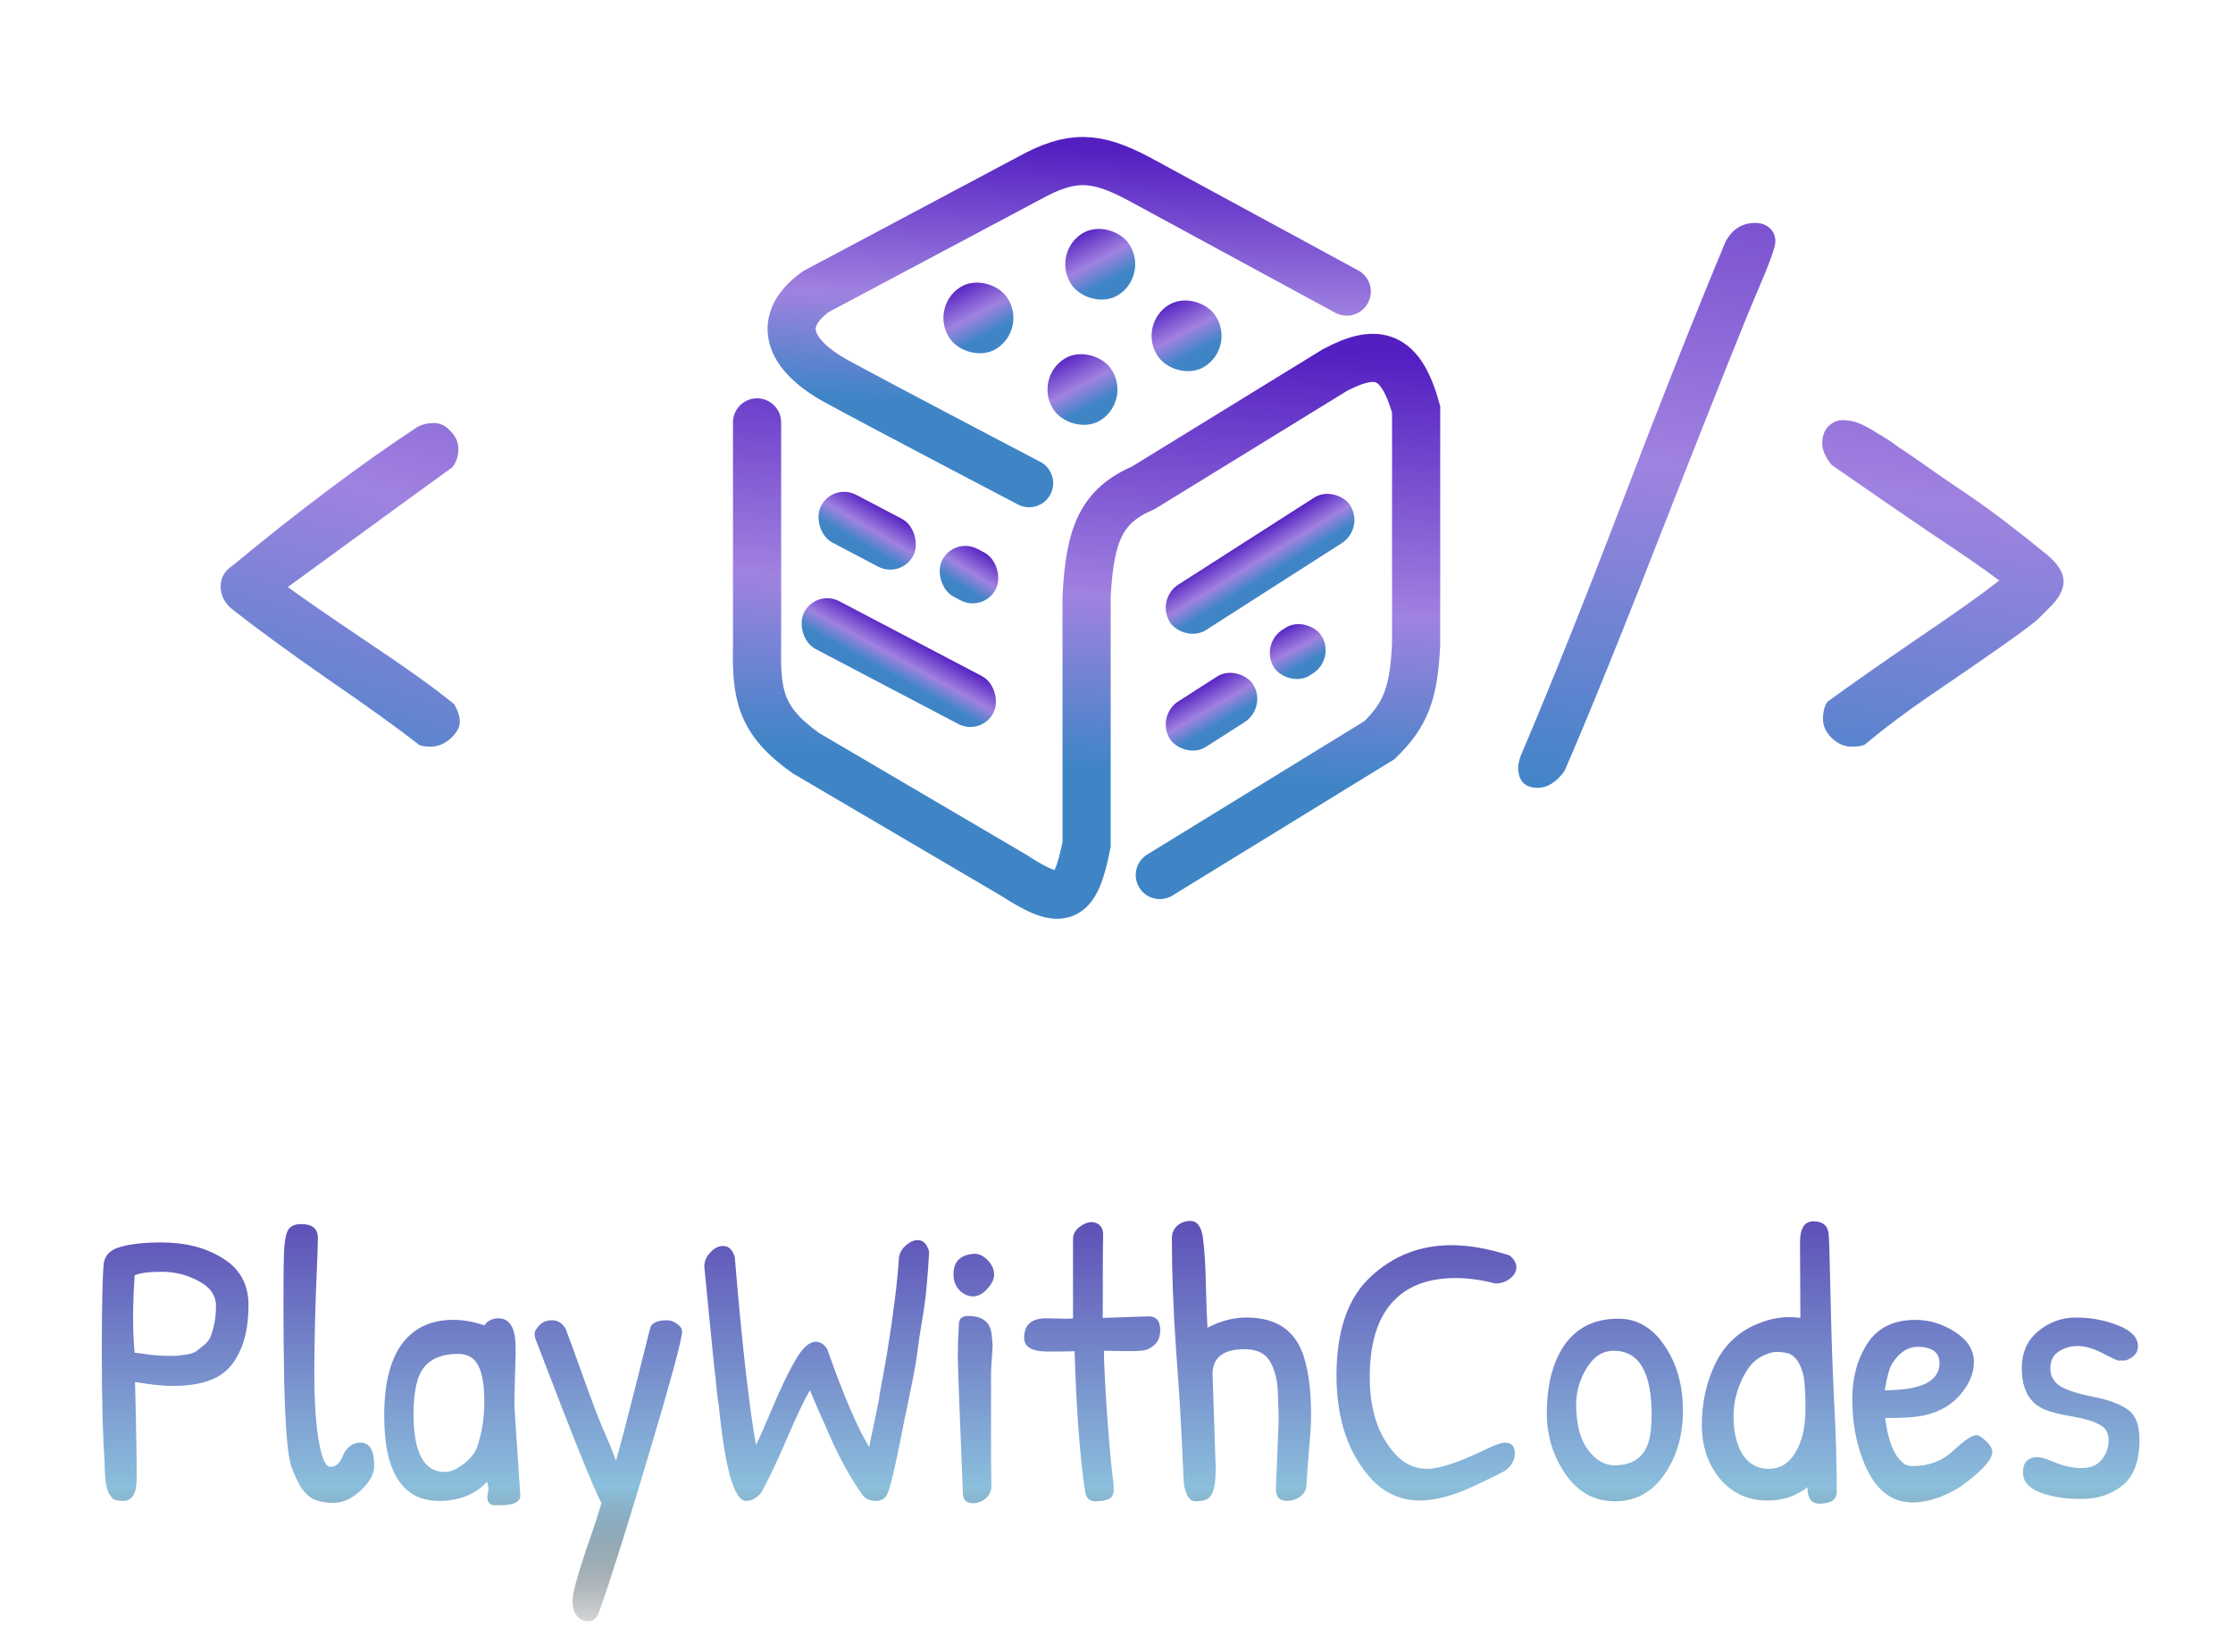 <svg width="177" height="131" viewBox="0 0 177 131" fill="none" xmlns="http://www.w3.org/2000/svg">
<path d="M18.348 48.259C17.776 47.763 17.489 47.171 17.489 46.484C17.489 45.796 17.814 45.243 18.463 44.823C23.77 40.432 28.657 36.766 33.124 33.826C33.506 33.636 33.926 33.54 34.385 33.54C34.881 33.54 35.32 33.75 35.702 34.17C36.122 34.59 36.332 35.067 36.332 35.602C36.332 36.136 36.179 36.614 35.874 37.034C35.492 37.301 31.139 40.47 22.816 46.541C23.732 47.228 25.774 48.641 28.944 50.779C32.151 52.917 34.499 54.597 35.988 55.819C36.294 56.316 36.446 56.793 36.446 57.251C36.446 57.671 36.198 58.11 35.702 58.568C35.206 58.988 34.69 59.198 34.156 59.198C33.659 59.198 33.334 59.141 33.182 59.026C31.578 57.766 29.192 56.048 26.023 53.872C22.892 51.696 20.334 49.825 18.348 48.259Z" fill="url(#paint0_linear)"/>
<path d="M120.338 60.802C120.338 60.649 120.395 60.382 120.51 60C122.992 54.158 125.703 47.381 128.643 39.668C131.583 31.956 134.294 25.121 136.775 19.165C137.31 18.172 138.093 17.675 139.124 17.675C139.582 17.675 139.964 17.809 140.269 18.076C140.575 18.344 140.727 18.706 140.727 19.165C140.727 19.584 140.25 20.902 139.295 23.116C138.341 25.331 136.031 31.116 132.365 40.47C128.738 49.786 125.951 56.678 124.004 61.145C123.355 62.024 122.648 62.463 121.885 62.463C120.854 62.463 120.338 61.909 120.338 60.802ZM146.045 33.311C146.465 33.311 146.885 33.387 147.305 33.54C147.725 33.693 148.221 33.96 148.794 34.342C149.405 34.685 149.959 35.048 150.455 35.43C150.99 35.774 151.715 36.27 152.631 36.919C153.548 37.568 154.77 38.408 156.297 39.439C157.824 40.47 159.829 41.997 162.311 44.021C163.151 44.746 163.571 45.434 163.571 46.083C163.571 46.694 163.265 47.324 162.654 47.973C162.311 48.316 161.967 48.66 161.623 49.004C161.28 49.347 160.344 50.054 158.817 51.123L157.099 52.325C156.335 52.86 154.999 53.776 153.09 55.075C151.181 56.373 149.424 57.69 147.821 59.026C147.63 59.141 147.267 59.198 146.732 59.198C146.198 59.198 145.682 58.969 145.186 58.511C144.728 58.053 144.499 57.556 144.499 57.022C144.499 56.449 144.613 55.991 144.842 55.647C146.675 54.311 149.042 52.65 151.944 50.664C154.884 48.679 157.061 47.133 158.473 46.026C157.366 45.185 155.629 43.983 153.261 42.417C150.894 40.814 148.202 38.962 145.186 36.862C144.69 36.251 144.441 35.678 144.441 35.144C144.441 34.609 144.594 34.17 144.9 33.826C145.243 33.483 145.625 33.311 146.045 33.311Z" fill="url(#paint1_linear)"/>
<path d="M106.75 23.118L90.186 14.129C86.822 12.36 84.936 12.272 81.572 14.129L64.677 23.118C61.522 25.378 62.358 28.078 66.333 30.247C70.309 32.417 81.572 38.307 81.572 38.307" stroke="url(#paint2_linear)" stroke-width="3.818" stroke-linecap="round"/>
<path d="M91.934 69.377L109.348 58.68C111.428 56.647 112.064 54.977 112.25 51.088V32.454C111.051 28.171 109.287 27.491 105.8 29.348L90.644 38.666C87.291 40.106 86.388 42.345 86.129 47.292V66.962C85.227 71.494 84.266 71.939 80.325 69.377L63.879 59.715C60.198 57.102 59.938 55.008 60.009 51.088V33.489" stroke="url(#paint3_linear)" stroke-width="3.818" stroke-linecap="round"/>
<rect width="8.305" height="4.23" rx="2.115" transform="matrix(0.885 0.465 -0.443 0.897 65.998 38.251)" fill="url(#paint4_linear)"/>
<rect width="4.831" height="4.23" rx="2.115" transform="matrix(0.885 0.465 -0.443 0.897 75.608 42.539)" fill="url(#paint5_linear)"/>
<rect width="16.993" height="4.23" rx="2.115" transform="matrix(0.885 0.465 -0.443 0.897 64.66 46.686)" fill="url(#paint6_linear)"/>
<rect width="17.032" height="4.22" rx="2.11" transform="matrix(0.842 -0.539 0.515 0.857 91.625 47.486)" fill="url(#paint7_linear)"/>
<rect width="7.886" height="4.22" rx="2.11" transform="matrix(0.842 -0.539 0.515 0.857 91.625 56.745)" fill="url(#paint8_linear)"/>
<rect width="4.523" height="4.22" rx="2.11" transform="matrix(0.842 -0.539 0.515 0.857 99.875 51.07)" fill="url(#paint9_linear)"/>
<rect width="5.577" height="5.655" rx="2.788" transform="matrix(0.842 -0.539 0.515 0.857 83.407 20.031)" fill="url(#paint10_linear)"/>
<rect width="5.577" height="5.655" rx="2.788" transform="matrix(0.842 -0.539 0.515 0.857 73.75 24.287)" fill="url(#paint11_linear)"/>
<rect width="5.577" height="5.655" rx="2.788" transform="matrix(0.842 -0.539 0.515 0.857 82 29.962)" fill="url(#paint12_linear)"/>
<rect width="5.577" height="5.655" rx="2.788" transform="matrix(0.842 -0.539 0.515 0.857 90.25 25.706)" fill="url(#paint13_linear)"/>
<path d="M8.287 115.838C8.142 113.709 8.07 110.837 8.07 107.22C8.07 103.583 8.121 101.227 8.225 100.152C8.328 99.491 8.783 99.057 9.589 98.85C10.395 98.623 11.459 98.509 12.781 98.509C14.724 98.509 16.357 98.933 17.68 99.78C19.023 100.607 19.695 101.836 19.695 103.469C19.695 104.812 19.509 105.939 19.137 106.848C18.765 107.737 18.299 108.398 17.741 108.832C16.832 109.535 15.489 109.886 13.711 109.886C12.947 109.886 11.944 109.783 10.704 109.576C10.808 113.709 10.849 116.313 10.829 117.388C10.808 118.463 10.446 119 9.744 119C9.289 119 9 118.917 8.876 118.752C8.752 118.587 8.669 118.473 8.628 118.411C8.586 118.328 8.545 118.215 8.504 118.07C8.462 117.925 8.431 117.812 8.411 117.729C8.39 117.626 8.369 117.481 8.349 117.295C8.349 117.109 8.338 116.964 8.318 116.861C8.297 116.551 8.287 116.21 8.287 115.838ZM17.122 103.562C17.122 102.715 16.667 102.053 15.758 101.578C14.848 101.082 13.877 100.834 12.844 100.834C11.81 100.834 11.087 100.927 10.674 101.113C10.591 102.332 10.55 103.459 10.55 104.492C10.55 105.505 10.591 106.424 10.674 107.251C11.232 107.313 11.614 107.365 11.82 107.406C12.358 107.468 12.812 107.499 13.184 107.499C13.577 107.499 13.835 107.499 13.96 107.499C14.104 107.478 14.363 107.447 14.735 107.406C15.127 107.344 15.406 107.251 15.572 107.127C15.737 107.003 15.944 106.838 16.192 106.631C16.439 106.424 16.615 106.187 16.718 105.918C16.987 105.174 17.122 104.389 17.122 103.562ZM22.529 98.943C22.591 98.158 22.715 97.651 22.901 97.424C23.108 97.176 23.428 97.052 23.862 97.052C24.751 97.052 25.195 97.414 25.195 98.137C25.195 98.695 25.144 100.152 25.04 102.508C24.958 104.864 24.916 106.972 24.916 108.832C24.916 110.692 24.989 112.19 25.133 113.327C25.381 115.311 25.733 116.303 26.187 116.303C26.642 116.303 26.983 115.983 27.21 115.342C27.314 115.094 27.479 114.877 27.706 114.691C27.934 114.484 28.223 114.381 28.574 114.381C29.298 114.381 29.659 114.991 29.659 116.21C29.659 116.871 29.298 117.533 28.574 118.194C27.872 118.835 27.169 119.155 26.466 119.155C25.764 119.155 25.195 119.041 24.761 118.814C24.348 118.566 24.007 118.204 23.738 117.729C23.49 117.254 23.284 116.799 23.118 116.365C22.974 115.91 22.87 115.363 22.808 114.722C22.684 113.689 22.591 112.035 22.529 109.762C22.488 107.468 22.467 105.288 22.467 103.221C22.467 101.134 22.488 99.708 22.529 98.943ZM39.506 104.523C40.415 104.523 40.87 105.298 40.87 106.848C40.87 107.013 40.87 107.189 40.87 107.375L40.808 109.545C40.787 110.227 40.777 110.899 40.777 111.56L41.242 118.566C41.242 119.083 40.715 119.341 39.661 119.341C39.599 119.341 39.444 119.341 39.196 119.341C38.968 119.341 38.803 119.248 38.7 119.062C38.617 118.876 38.607 118.649 38.669 118.38C38.751 118.111 38.731 117.812 38.607 117.481C37.656 118.494 36.395 119 34.825 119C31.911 119 30.454 116.747 30.454 112.242C30.454 109.741 30.919 107.85 31.849 106.569C32.799 105.288 34.153 104.647 35.91 104.647C36.736 104.647 37.563 104.792 38.39 105.081C38.658 104.709 39.03 104.523 39.506 104.523ZM36.282 107.344C35.104 107.344 34.225 107.685 33.647 108.367C33.068 109.049 32.779 110.299 32.779 112.118C32.779 115.177 33.605 116.706 35.259 116.706C35.693 116.706 36.168 116.51 36.685 116.117C37.222 115.724 37.594 115.28 37.801 114.784C38.193 113.668 38.39 112.449 38.39 111.126C38.39 109.803 38.224 108.842 37.894 108.243C37.584 107.644 37.046 107.344 36.282 107.344ZM52.885 104.678C53.154 104.678 53.412 104.771 53.66 104.957C53.929 105.143 54.063 105.35 54.063 105.577C54.063 106.176 53.185 109.421 51.428 115.311C49.672 121.201 48.37 125.334 47.522 127.711C47.336 128.269 47.047 128.548 46.654 128.548C46.262 128.548 45.952 128.403 45.724 128.114C45.497 127.845 45.383 127.442 45.383 126.905C45.383 126.368 45.724 125.076 46.406 123.03C47.109 121.005 47.533 119.713 47.677 119.155C47.161 118.287 45.414 113.947 42.438 106.135C42.397 106.032 42.376 105.897 42.376 105.732C42.376 105.567 42.5 105.35 42.748 105.081C42.996 104.812 43.337 104.678 43.771 104.678C44.205 104.678 44.557 104.895 44.825 105.329C45.115 106.073 45.59 107.375 46.251 109.235C46.913 111.074 47.419 112.407 47.77 113.234C48.142 114.061 48.494 114.918 48.824 115.807C49.114 114.836 49.61 112.955 50.312 110.165C51.015 107.354 51.418 105.753 51.521 105.36C51.604 104.905 52.059 104.678 52.885 104.678ZM72.752 98.323C73.186 98.323 73.485 98.633 73.651 99.253C73.527 101.34 73.392 102.828 73.248 103.717C73.103 104.585 72.979 105.35 72.876 106.011C72.793 106.672 72.731 107.127 72.69 107.375C72.669 107.623 72.586 108.129 72.442 108.894C72.297 109.659 72.142 110.423 71.977 111.188C71.832 111.932 71.739 112.376 71.698 112.521C71.677 112.666 71.491 113.596 71.14 115.311C70.788 117.006 70.52 118.049 70.334 118.442C70.168 118.814 69.869 119 69.435 119C69.021 119 68.691 118.876 68.443 118.628C67.492 117.326 66.593 115.714 65.746 113.792C65.539 113.296 65.301 112.759 65.033 112.18C64.785 111.601 64.599 111.167 64.475 110.878L64.196 110.227C63.762 110.971 63.162 112.232 62.398 114.009C61.633 115.786 60.961 117.212 60.383 118.287C60.011 118.762 59.597 119 59.143 119C58.192 119 57.469 116.468 56.973 111.405C56.973 111.384 56.952 111.271 56.911 111.064C56.89 110.857 56.849 110.496 56.787 109.979C56.745 109.462 56.683 108.894 56.601 108.274C56.539 107.633 56.28 105.019 55.826 100.431C55.826 100.018 55.981 99.646 56.291 99.315C56.601 98.964 56.942 98.788 57.314 98.788C57.768 98.788 58.078 99.088 58.244 99.687C58.802 106.404 59.36 111.364 59.918 114.567C60.083 114.278 60.507 113.327 61.189 111.715C61.871 110.082 62.491 108.791 63.049 107.84C63.607 106.869 64.144 106.383 64.661 106.383C65.012 106.383 65.312 106.569 65.56 106.941C66.862 110.64 67.978 113.244 68.908 114.753C68.928 114.526 69.052 113.906 69.28 112.893L69.683 110.909C69.683 110.785 69.703 110.609 69.745 110.382C69.807 110.155 69.848 109.938 69.869 109.731C69.91 109.504 69.951 109.297 69.993 109.111L70.334 107.158C70.83 104.099 71.14 101.588 71.264 99.625C71.346 99.274 71.532 98.974 71.822 98.726C72.132 98.457 72.442 98.323 72.752 98.323ZM77.253 99.408C77.625 99.408 77.977 99.584 78.307 99.935C78.638 100.286 78.803 100.658 78.803 101.051C78.803 101.423 78.617 101.805 78.245 102.198C77.894 102.591 77.522 102.787 77.129 102.787C76.737 102.787 76.375 102.622 76.044 102.291C75.734 101.96 75.579 101.537 75.579 101.02C75.579 100.028 76.117 99.491 77.191 99.408C77.212 99.408 77.233 99.408 77.253 99.408ZM78.555 115.652L78.586 117.822C78.586 118.215 78.431 118.545 78.121 118.814C77.811 119.062 77.481 119.186 77.129 119.186C76.613 119.186 76.344 118.928 76.323 118.411C76.055 111.818 75.92 108.171 75.92 107.468C75.92 106.765 75.951 105.908 76.013 104.895C76.055 104.523 76.292 104.337 76.726 104.337C77.822 104.337 78.442 104.781 78.586 105.67C78.648 106.125 78.679 106.486 78.679 106.755L78.555 108.708V115.652ZM82.915 104.523L84.465 104.554C84.816 104.554 85.013 104.544 85.054 104.523V98.168C85.075 97.817 85.25 97.517 85.581 97.269C85.912 97.021 86.222 96.897 86.511 96.897C86.8 96.897 87.028 96.99 87.193 97.176C87.379 97.362 87.462 97.651 87.441 98.044C87.42 98.437 87.41 100.586 87.41 104.492L91.037 104.368C91.657 104.368 91.967 104.73 91.967 105.453C91.967 105.99 91.802 106.393 91.471 106.662C91.161 106.931 90.82 107.075 90.448 107.096C90.097 107.117 89.745 107.127 89.394 107.127L87.503 107.096C87.503 107.943 87.586 109.617 87.751 112.118C87.937 114.619 88.082 116.241 88.185 116.985C88.288 117.708 88.309 118.184 88.247 118.411C88.185 118.618 88.071 118.762 87.906 118.845C87.637 118.969 87.276 119.031 86.821 119.031C86.366 119.031 86.098 118.783 86.015 118.287C85.602 115.58 85.323 111.86 85.178 107.127C84.992 107.148 84.279 107.158 83.039 107.158C81.799 107.158 81.179 106.796 81.179 106.073C81.179 105.04 81.758 104.523 82.915 104.523ZM96.113 108.956L96.361 116.272C96.361 117.181 96.32 117.708 96.237 117.853C96.196 118.225 96.072 118.514 95.865 118.721C95.679 118.928 95.307 119.031 94.749 119.031C94.481 119.031 94.263 118.866 94.098 118.535C93.933 118.184 93.84 117.791 93.819 117.357C93.674 113.72 93.478 110.31 93.23 107.127C93.003 103.924 92.889 100.948 92.889 98.199C92.889 97.765 93.034 97.424 93.323 97.176C93.612 96.928 93.954 96.804 94.346 96.804C94.925 96.804 95.266 97.3 95.369 98.292C95.493 99.284 95.566 100.524 95.586 102.012C95.627 103.5 95.669 104.585 95.71 105.267C96.743 104.73 97.777 104.461 98.81 104.461C101.207 104.461 102.726 105.515 103.367 107.623C103.739 108.822 103.925 110.361 103.925 112.242C103.925 112.862 103.863 113.844 103.739 115.187C103.636 116.51 103.574 117.367 103.553 117.76C103.532 118.153 103.357 118.463 103.026 118.69C102.716 118.897 102.375 119 102.003 119C101.424 119 101.135 118.69 101.135 118.07L101.352 112.676C101.352 112.221 101.331 111.467 101.29 110.413C101.249 109.359 101.032 108.522 100.639 107.902C100.267 107.282 99.606 106.972 98.655 106.972C96.96 106.972 96.113 107.633 96.113 108.956ZM115.052 98.726C116.436 98.726 117.966 98.995 119.64 99.532C120.012 99.821 120.198 100.142 120.198 100.493C120.198 100.824 120.022 101.123 119.671 101.392C119.34 101.64 118.958 101.764 118.524 101.764C117.408 101.475 116.364 101.33 115.393 101.33C113.161 101.33 111.466 101.991 110.309 103.314C109.151 104.637 108.573 106.6 108.573 109.204C108.573 111.808 109.255 113.844 110.619 115.311C111.321 116.076 112.158 116.458 113.13 116.458C114.101 116.458 115.651 115.941 117.78 114.908C118.524 114.557 119.02 114.381 119.268 114.381C119.805 114.381 120.074 114.66 120.074 115.218C120.074 115.776 119.815 116.241 119.299 116.613C117.521 117.543 116.137 118.173 115.145 118.504C114.153 118.814 113.295 118.969 112.572 118.969C111.084 118.969 109.813 118.421 108.759 117.326C106.878 115.301 105.938 112.542 105.938 109.049C105.938 105.536 106.826 102.942 108.604 101.268C110.402 99.573 112.551 98.726 115.052 98.726ZM128.284 104.554C129.772 104.554 130.991 105.267 131.942 106.693C132.913 108.119 133.399 109.834 133.399 111.839C133.399 113.823 132.903 115.518 131.911 116.923C130.94 118.328 129.638 119.031 128.005 119.031C126.393 119.031 125.091 118.318 124.099 116.892C123.107 115.445 122.611 113.844 122.611 112.087C122.611 109.834 123.066 108.036 123.975 106.693C124.946 105.267 126.383 104.554 128.284 104.554ZM127.912 107.096C127.044 107.096 126.331 107.551 125.773 108.46C125.215 109.369 124.936 110.33 124.936 111.343C124.936 112.914 125.246 114.112 125.866 114.939C126.486 115.766 127.189 116.179 127.974 116.179C129.379 116.179 130.278 115.569 130.671 114.35C130.836 113.771 130.919 113.048 130.919 112.18C130.919 108.791 129.917 107.096 127.912 107.096ZM142.709 104.492L142.678 98.509C142.678 97.393 143.029 96.835 143.732 96.835C144.455 96.835 144.858 97.145 144.941 97.765C144.982 98.034 145.034 99.656 145.096 102.632C145.158 105.608 145.251 108.398 145.375 111.002C145.52 113.606 145.592 116.034 145.592 118.287C145.592 118.907 145.127 119.217 144.197 119.217C143.577 119.217 143.267 118.783 143.267 117.915C142.378 118.618 141.324 118.969 140.105 118.969C138.555 118.969 137.294 118.39 136.323 117.233C135.372 116.076 134.897 114.65 134.897 112.955C134.897 111.26 135.238 109.679 135.92 108.212C136.623 106.724 137.708 105.66 139.175 105.019C140.084 104.626 140.963 104.43 141.81 104.43C142.12 104.43 142.42 104.451 142.709 104.492ZM142.864 108.739C142.719 108.284 142.544 107.943 142.337 107.716C142.13 107.468 141.903 107.323 141.655 107.282C141.428 107.22 141.149 107.189 140.818 107.189C140.487 107.189 140.084 107.313 139.609 107.561C139.134 107.809 138.731 108.212 138.4 108.77C137.739 109.886 137.408 111.064 137.408 112.304C137.408 113.523 137.646 114.526 138.121 115.311C138.617 116.076 139.309 116.458 140.198 116.458C141.107 116.458 141.82 116.014 142.337 115.125C142.854 114.236 143.112 113.1 143.112 111.715C143.112 110.165 143.029 109.173 142.864 108.739ZM151.843 104.647C152.939 104.647 153.982 104.967 154.974 105.608C155.966 106.249 156.462 107.044 156.462 107.995C156.462 108.925 156.059 109.834 155.253 110.723C154.447 111.591 153.373 112.118 152.029 112.304C151.451 112.387 150.583 112.428 149.425 112.428C149.653 114.185 150.097 115.342 150.758 115.9C150.965 116.127 151.244 116.241 151.595 116.241C152.877 116.241 153.951 115.838 154.819 115.032C155.687 114.205 156.307 113.792 156.679 113.792C156.845 113.792 157.093 113.947 157.423 114.257C157.754 114.567 157.919 114.856 157.919 115.125C157.919 115.662 157.268 116.437 155.966 117.45C155.388 117.925 154.685 118.328 153.858 118.659C153.052 118.969 152.298 119.124 151.595 119.124C149.797 119.124 148.475 117.967 147.627 115.652C147.09 114.226 146.821 112.655 146.821 110.94C146.821 109.225 147.224 107.747 148.03 106.507C148.836 105.267 150.107 104.647 151.843 104.647ZM151.998 106.786C151.213 106.786 150.541 107.23 149.983 108.119C149.777 108.429 149.58 109.132 149.394 110.227C152.288 110.227 153.734 109.514 153.734 108.088C153.734 107.22 153.156 106.786 151.998 106.786ZM160.258 108.46C160.258 107.241 160.692 106.269 161.56 105.546C162.428 104.823 163.43 104.461 164.567 104.461C165.724 104.461 166.83 104.668 167.884 105.081C168.938 105.494 169.465 106.042 169.465 106.724C169.465 107.075 169.33 107.354 169.062 107.561C168.793 107.768 168.555 107.871 168.349 107.871C168.163 107.871 168.008 107.871 167.884 107.871C167.78 107.85 167.367 107.654 166.644 107.282C165.941 106.91 165.29 106.724 164.691 106.724C164.091 106.724 163.575 106.879 163.141 107.189C162.727 107.478 162.521 107.912 162.521 108.491C162.521 109.07 162.758 109.524 163.234 109.855C163.73 110.186 164.587 110.475 165.807 110.723C167.026 110.95 167.956 111.281 168.597 111.715C169.258 112.149 169.589 112.955 169.589 114.133C169.589 115.848 169.134 117.068 168.225 117.791C167.336 118.494 166.251 118.845 164.97 118.845C163.688 118.845 162.593 118.669 161.684 118.318C160.795 117.967 160.351 117.44 160.351 116.737C160.351 115.931 160.754 115.528 161.56 115.528C161.766 115.528 162.221 115.673 162.924 115.962C163.626 116.251 164.319 116.396 165.001 116.396C165.703 116.396 166.23 116.179 166.582 115.745C166.954 115.29 167.14 114.774 167.14 114.195C167.14 113.616 166.902 113.203 166.427 112.955C165.951 112.686 165.228 112.469 164.257 112.304C163.285 112.139 162.572 111.963 162.118 111.777C160.878 111.281 160.258 110.175 160.258 108.46Z" fill="url(#paint14_linear)"/>
<defs>
<linearGradient id="paint0_linear" x1="42.042" y1="0.497" x2="23.085" y2="64.501" gradientUnits="userSpaceOnUse">
<stop stop-color="#531FC1"/>
<stop offset="0.604" stop-color="#A082E0"/>
<stop offset="1" stop-color="#3F85C6"/>
</linearGradient>
<linearGradient id="paint1_linear" x1="174.014" y1="0.497" x2="164.635" y2="68.829" gradientUnits="userSpaceOnUse">
<stop stop-color="#531FC1"/>
<stop offset="0.604" stop-color="#A082E0"/>
<stop offset="1" stop-color="#3F85C6"/>
</linearGradient>
<linearGradient id="paint2_linear" x1="110.135" y1="12.916" x2="109.15" y2="33.412" gradientUnits="userSpaceOnUse">
<stop stop-color="#531FC1"/>
<stop offset="0.604" stop-color="#A082E0"/>
<stop offset="1" stop-color="#3F85C6"/>
</linearGradient>
<linearGradient id="paint3_linear" x1="116.269" y1="28.62" x2="113.971" y2="62.704" gradientUnits="userSpaceOnUse">
<stop stop-color="#531FC1"/>
<stop offset="0.604" stop-color="#A082E0"/>
<stop offset="1" stop-color="#3F85C6"/>
</linearGradient>
<linearGradient id="paint4_linear" x1="8.944" y1="0.024" x2="8.8" y2="3.421" gradientUnits="userSpaceOnUse">
<stop stop-color="#531FC1"/>
<stop offset="0.604" stop-color="#A082E0"/>
<stop offset="1" stop-color="#3F85C6"/>
</linearGradient>
<linearGradient id="paint5_linear" x1="5.203" y1="0.024" x2="4.957" y2="3.409" gradientUnits="userSpaceOnUse">
<stop stop-color="#531FC1"/>
<stop offset="0.604" stop-color="#A082E0"/>
<stop offset="1" stop-color="#3F85C6"/>
</linearGradient>
<linearGradient id="paint6_linear" x1="18.3" y1="0.024" x2="18.23" y2="3.425" gradientUnits="userSpaceOnUse">
<stop stop-color="#531FC1"/>
<stop offset="0.604" stop-color="#A082E0"/>
<stop offset="1" stop-color="#3F85C6"/>
</linearGradient>
<linearGradient id="paint7_linear" x1="18.342" y1="0.024" x2="18.272" y2="3.418" gradientUnits="userSpaceOnUse">
<stop stop-color="#531FC1"/>
<stop offset="0.604" stop-color="#A082E0"/>
<stop offset="1" stop-color="#3F85C6"/>
</linearGradient>
<linearGradient id="paint8_linear" x1="8.493" y1="0.024" x2="8.343" y2="3.412" gradientUnits="userSpaceOnUse">
<stop stop-color="#531FC1"/>
<stop offset="0.604" stop-color="#A082E0"/>
<stop offset="1" stop-color="#3F85C6"/>
</linearGradient>
<linearGradient id="paint9_linear" x1="4.871" y1="0.024" x2="4.61" y2="3.399" gradientUnits="userSpaceOnUse">
<stop stop-color="#531FC1"/>
<stop offset="0.604" stop-color="#A082E0"/>
<stop offset="1" stop-color="#3F85C6"/>
</linearGradient>
<linearGradient id="paint10_linear" x1="6.006" y1="0.033" x2="5.627" y2="4.55" gradientUnits="userSpaceOnUse">
<stop stop-color="#531FC1"/>
<stop offset="0.604" stop-color="#A082E0"/>
<stop offset="1" stop-color="#3F85C6"/>
</linearGradient>
<linearGradient id="paint11_linear" x1="6.006" y1="0.033" x2="5.627" y2="4.55" gradientUnits="userSpaceOnUse">
<stop stop-color="#531FC1"/>
<stop offset="0.604" stop-color="#A082E0"/>
<stop offset="1" stop-color="#3F85C6"/>
</linearGradient>
<linearGradient id="paint12_linear" x1="6.006" y1="0.033" x2="5.627" y2="4.55" gradientUnits="userSpaceOnUse">
<stop stop-color="#531FC1"/>
<stop offset="0.604" stop-color="#A082E0"/>
<stop offset="1" stop-color="#3F85C6"/>
</linearGradient>
<linearGradient id="paint13_linear" x1="6.006" y1="0.033" x2="5.627" y2="4.55" gradientUnits="userSpaceOnUse">
<stop stop-color="#531FC1"/>
<stop offset="0.604" stop-color="#A082E0"/>
<stop offset="1" stop-color="#3F85C6"/>
</linearGradient>
<linearGradient id="paint14_linear" x1="88.5" y1="87" x2="88.5" y2="131" gradientUnits="userSpaceOnUse">
<stop stop-color="#481CA6"/>
<stop offset="0.703" stop-color="#8BBFDC"/>
<stop offset="1" stop-opacity="0"/>
</linearGradient>
</defs>
</svg>
